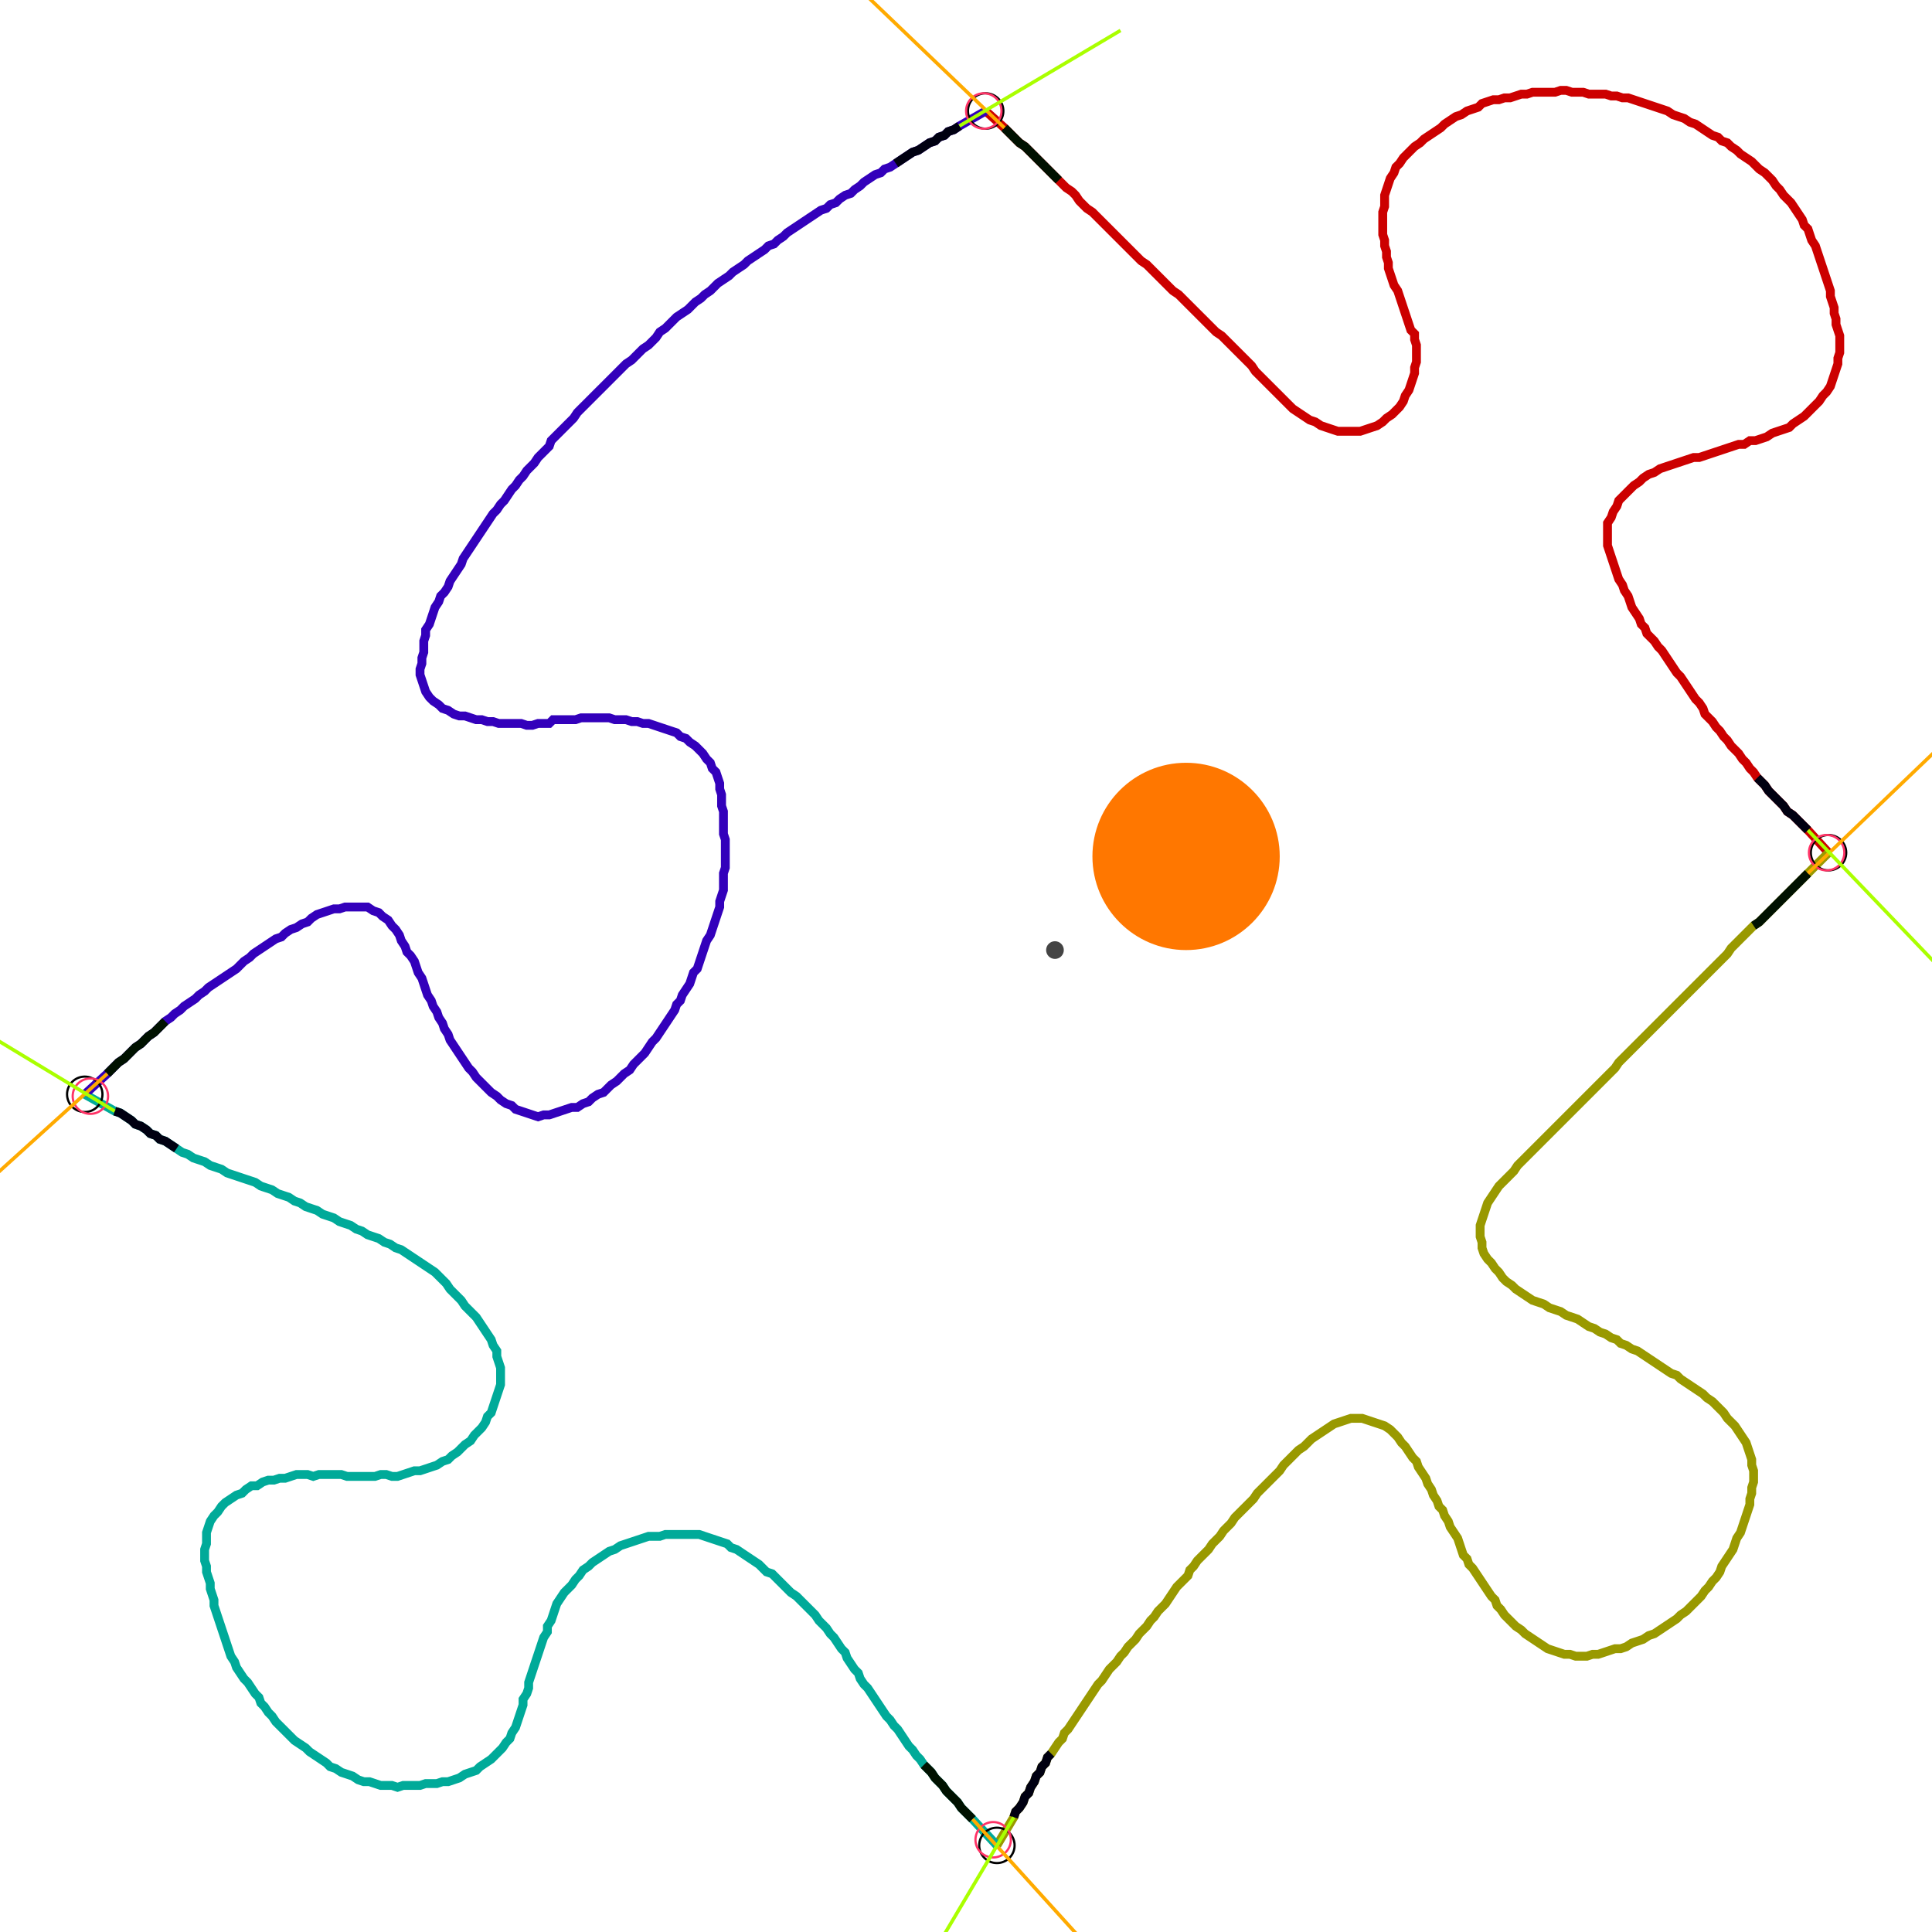 <?xml version="1.0" encoding="UTF-8" standalone="no"?><svg width="594.921" height="594.921" viewBox="-10 -10 218.307 218.307" xmlns="http://www.w3.org/2000/svg" xmlns:xlink="http://www.w3.org/1999/xlink"><polyline points="101.376,2.54 103.492,4.444 103.915,4.868 104.339,5.291 104.762,5.714 105.185,6.138 105.82,6.561 106.243,6.984 106.667,7.407 107.09,7.831 107.513,8.254 107.937,8.677 108.36,9.101 108.783,9.524 109.206,9.947 109.63,10.37 110.053,10.794 110.476,11.217 111.111,11.64 111.534,12.063 111.958,12.698 112.381,13.122 112.804,13.545 113.439,13.968 113.862,14.392 114.286,14.815 114.709,15.238 115.132,15.661 115.556,16.085 115.979,16.508 116.402,16.931 116.825,17.354 117.249,17.778 117.672,18.201 118.095,18.624 118.519,19.048 118.942,19.471 119.577,19.894 120,20.317 120.423,20.741 120.847,21.164 121.27,21.587 121.693,22.011 122.116,22.434 122.54,22.857 123.175,23.28 123.598,23.704 124.021,24.127 124.444,24.55 124.868,24.974 125.291,25.397 125.714,25.82 126.138,26.243 126.561,26.667 126.984,27.09 127.407,27.513 128.042,27.937 128.466,28.36 128.889,28.783 129.312,29.206 129.735,29.63 130.159,30.053 130.582,30.476 131.005,30.899 131.429,31.323 131.852,31.958 132.275,32.381 132.698,32.804 133.122,33.228 133.545,33.651 133.968,34.074 134.392,34.497 134.815,34.921 135.238,35.344 135.661,35.767 136.085,36.19 136.72,36.614 137.354,37.037 137.989,37.46 138.624,37.672 139.259,38.095 139.894,38.307 140.529,38.519 141.164,38.73 141.799,38.73 142.434,38.73 143.069,38.73 143.704,38.73 144.339,38.519 144.974,38.307 145.608,38.095 146.243,37.672 146.667,37.249 147.302,36.825 147.725,36.402 148.148,35.979 148.571,35.344 148.783,34.709 149.206,34.074 149.418,33.439 149.63,32.804 149.841,32.169 149.841,31.534 150.053,30.899 150.053,30.265 150.053,29.63 150.053,28.995 149.841,28.36 149.841,27.725 149.418,27.302 149.206,26.667 148.995,26.032 148.783,25.397 148.571,24.762 148.36,24.127 148.148,23.492 147.937,22.857 147.513,22.222 147.302,21.587 147.09,20.952 146.878,20.317 146.878,19.683 146.667,19.048 146.667,18.413 146.455,17.778 146.455,17.143 146.243,16.508 146.243,15.873 146.243,15.238 146.243,14.603 146.243,13.968 146.455,13.333 146.455,12.698 146.455,12.063 146.667,11.429 146.878,10.794 147.09,10.159 147.513,9.524 147.725,8.889 148.148,8.466 148.571,7.831 148.995,7.407 149.418,6.984 149.841,6.561 150.476,6.138 150.899,5.714 151.534,5.291 152.169,4.868 152.804,4.444 153.228,4.021 153.862,3.598 154.497,3.175 155.132,2.963 155.767,2.54 156.402,2.328 157.037,2.116 157.46,1.693 158.095,1.481 158.73,1.27 159.365,1.27 160.0,1.058 160.635,1.058 161.27,0.847 161.905,0.635 162.54,0.635 163.175,0.423 163.81,0.423 164.444,0.423 165.079,0.423 165.714,0.423 166.349,0.212 166.984,0.212 167.619,0.423 168.254,0.423 168.889,0.423 169.524,0.635 170.159,0.635 170.794,0.635 171.429,0.635 172.063,0.847 172.698,0.847 173.333,1.058 173.968,1.058 174.603,1.27 175.238,1.481 175.873,1.693 176.508,1.905 177.143,2.116 177.778,2.328 178.413,2.54 179.048,2.963 179.683,3.175 180.317,3.386 180.952,3.81 181.587,4.021 182.222,4.444 182.857,4.868 183.492,5.291 184.127,5.503 184.55,5.926 185.185,6.138 185.608,6.561 186.243,6.984 186.667,7.407 187.302,7.831 187.937,8.254 188.36,8.677 188.783,9.101 189.418,9.524 189.841,9.947 190.265,10.37 190.688,11.005 191.111,11.429 191.534,12.063 191.958,12.487 192.381,12.91 192.804,13.545 193.228,14.18 193.651,14.815 193.862,15.45 194.286,15.873 194.497,16.508 194.709,17.143 195.132,17.778 195.344,18.413 195.556,19.048 195.767,19.683 195.979,20.317 196.19,20.952 196.402,21.587 196.614,22.222 196.825,22.857 196.825,23.492 197.037,24.127 197.249,24.762 197.249,25.397 197.46,26.032 197.46,26.667 197.672,27.302 197.884,27.937 197.884,28.571 197.884,29.206 197.884,29.841 197.672,30.476 197.672,31.111 197.46,31.746 197.249,32.381 197.037,33.016 196.825,33.651 196.402,34.286 195.979,34.709 195.556,35.344 195.132,35.767 194.709,36.19 194.286,36.614 193.862,37.037 193.228,37.46 192.593,37.884 192.169,38.307 191.534,38.519 190.899,38.73 190.265,38.942 189.63,39.365 188.995,39.577 188.36,39.788 187.725,39.788 187.09,40.212 186.455,40.212 185.82,40.423 185.185,40.635 184.55,40.847 183.915,41.058 183.28,41.27 182.646,41.481 182.011,41.693 181.376,41.693 180.741,41.905 180.106,42.116 179.471,42.328 178.836,42.54 178.201,42.751 177.566,42.963 176.931,43.386 176.296,43.598 175.661,44.021 175.238,44.444 174.603,44.868 174.18,45.291 173.757,45.714 173.333,46.138 172.91,46.561 172.698,47.196 172.275,47.831 172.063,48.466 171.64,49.101 171.64,49.735 171.64,50.37 171.64,51.005 171.64,51.64 171.852,52.275 172.063,52.91 172.275,53.545 172.487,54.18 172.698,54.815 172.91,55.45 173.333,56.085 173.545,56.72 173.968,57.354 174.18,57.989 174.392,58.624 174.815,59.259 175.238,59.894 175.45,60.529 175.873,60.952 176.085,61.587 176.508,62.011 176.931,62.434 177.354,63.069 177.778,63.492 178.201,64.127 178.624,64.762 179.048,65.397 179.471,66.032 179.894,66.455 180.317,67.09 180.741,67.725 181.164,68.36 181.587,68.995 182.011,69.418 182.434,70.053 182.646,70.688 183.069,71.111 183.492,71.534 183.915,72.169 184.339,72.593 184.762,73.228 185.185,73.651 185.608,74.286 186.032,74.709 186.455,75.132 186.878,75.767 187.302,76.19 187.725,76.825 188.148,77.249 188.571,77.884 188.995,78.307 189.418,78.73 189.841,79.365 190.265,79.788 190.688,80.212 191.111,80.635 191.534,81.058 191.958,81.693 192.593,82.116 193.016,82.54 193.439,82.963 193.862,83.386 194.286,83.81 196.614,86.349" style="fill:none; stroke:#cc0000; stroke-width:1.0"  /><polyline points="196.614,86.349 194.286,88.677 193.862,89.101 193.439,89.524 193.016,89.947 192.593,90.37 192.169,90.794 191.746,91.217 191.323,91.64 190.899,92.063 190.476,92.487 190.053,92.91 189.63,93.333 189.206,93.757 188.783,94.18 188.148,94.603 187.725,95.026 187.302,95.45 186.878,95.873 186.455,96.296 186.032,96.72 185.608,97.143 185.185,97.778 184.762,98.201 184.339,98.624 183.915,99.048 183.492,99.471 183.069,99.894 182.646,100.317 182.222,100.741 181.799,101.164 181.376,101.587 180.952,102.011 180.529,102.434 180.106,102.857 179.683,103.28 179.259,103.704 178.836,104.127 178.413,104.55 177.989,104.974 177.566,105.397 177.143,105.82 176.72,106.243 176.296,106.667 175.873,107.09 175.45,107.513 175.026,107.937 174.603,108.36 174.18,108.783 173.757,109.206 173.333,109.63 172.91,110.053 172.487,110.688 172.063,111.111 171.64,111.534 171.217,111.958 170.794,112.381 170.37,112.804 169.947,113.228 169.524,113.651 169.101,114.074 168.677,114.497 168.254,114.921 167.831,115.344 167.407,115.767 166.984,116.19 166.561,116.614 166.138,117.037 165.714,117.46 165.291,117.884 164.868,118.307 164.444,118.73 164.021,119.153 163.598,119.577 163.175,120 162.751,120.423 162.328,120.847 161.905,121.27 161.481,121.693 161.058,122.328 160.635,122.751 160.212,123.175 159.788,123.598 159.365,124.021 158.942,124.656 158.519,125.291 158.095,125.926 157.884,126.561 157.672,127.196 157.46,127.831 157.249,128.466 157.249,129.101 157.249,129.735 157.46,130.37 157.46,131.005 157.672,131.64 158.095,132.275 158.519,132.698 158.942,133.333 159.365,133.757 159.788,134.392 160.212,134.815 160.847,135.238 161.27,135.661 161.905,136.085 162.54,136.508 163.175,136.931 163.81,137.143 164.444,137.354 165.079,137.778 165.714,137.989 166.349,138.201 166.984,138.624 167.619,138.836 168.254,139.048 168.889,139.471 169.524,139.894 170.159,140.106 170.794,140.529 171.429,140.741 172.063,141.164 172.698,141.376 173.122,141.799 173.757,142.011 174.392,142.434 175.026,142.646 175.661,143.069 176.296,143.492 176.931,143.915 177.566,144.339 178.201,144.762 178.836,145.185 179.471,145.397 179.894,145.82 180.529,146.243 181.164,146.667 181.799,147.09 182.434,147.513 182.857,147.937 183.492,148.36 183.915,148.783 184.339,149.206 184.762,149.63 185.185,150.265 185.608,150.688 186.032,151.111 186.455,151.746 186.878,152.381 187.302,153.016 187.513,153.651 187.725,154.286 187.937,154.921 187.937,155.556 188.148,156.19 188.148,156.825 188.148,157.46 187.937,158.095 187.937,158.73 187.725,159.365 187.725,160.0 187.513,160.635 187.302,161.27 187.09,161.905 186.878,162.54 186.667,163.175 186.243,163.81 186.032,164.444 185.82,165.079 185.397,165.714 184.974,166.349 184.55,166.984 184.339,167.619 183.915,168.254 183.492,168.677 183.069,169.312 182.646,169.735 182.222,170.37 181.799,170.794 181.376,171.217 180.952,171.64 180.529,172.063 179.894,172.487 179.471,172.91 178.836,173.333 178.201,173.757 177.566,174.18 176.931,174.603 176.296,174.815 175.661,175.238 175.026,175.45 174.392,175.661 173.757,176.085 173.122,176.296 172.487,176.296 171.852,176.508 171.217,176.72 170.582,176.931 169.947,176.931 169.312,177.143 168.677,177.143 168.042,177.143 167.407,176.931 166.772,176.931 166.138,176.72 165.503,176.508 164.868,176.296 164.233,175.873 163.598,175.45 162.963,175.026 162.328,174.603 161.905,174.18 161.27,173.757 160.847,173.333 160.423,172.91 160.0,172.487 159.577,171.852 159.153,171.429 158.942,170.794 158.519,170.37 158.095,169.735 157.672,169.101 157.249,168.466 156.825,167.831 156.402,167.196 155.979,166.772 155.767,166.138 155.344,165.714 155.132,165.079 154.921,164.444 154.709,163.81 154.286,163.175 153.862,162.54 153.651,161.905 153.228,161.27 153.016,160.635 152.593,160.212 152.381,159.577 151.958,158.942 151.746,158.307 151.323,157.672 151.111,157.037 150.688,156.402 150.265,155.767 150.053,155.132 149.63,154.709 149.206,154.074 148.783,153.439 148.36,153.016 147.937,152.381 147.513,151.958 147.09,151.534 146.455,151.111 145.82,150.899 145.185,150.688 144.55,150.476 143.915,150.265 143.28,150.265 142.646,150.265 142.011,150.476 141.376,150.688 140.741,150.899 140.106,151.323 139.471,151.746 138.836,152.169 138.201,152.593 137.778,153.016 137.354,153.439 136.72,153.862 136.296,154.286 135.873,154.709 135.45,155.132 135.026,155.556 134.603,156.19 134.18,156.614 133.757,157.037 133.333,157.46 132.91,157.884 132.487,158.307 132.063,158.73 131.64,159.365 131.217,159.788 130.794,160.212 130.37,160.635 129.947,161.058 129.524,161.481 129.101,162.116 128.677,162.54 128.254,162.963 127.831,163.598 127.407,164.021 126.984,164.444 126.561,165.079 126.138,165.503 125.714,165.926 125.291,166.349 124.868,166.984 124.444,167.407 124.233,168.042 123.81,168.466 123.386,168.889 122.963,169.312 122.54,169.947 122.116,170.582 121.693,171.217 121.27,171.64 120.847,172.063 120.423,172.698 120,173.122 119.577,173.757 119.153,174.18 118.73,174.603 118.307,175.238 117.884,175.661 117.46,176.085 117.037,176.72 116.614,177.143 116.19,177.778 115.767,178.201 115.344,178.624 114.921,179.259 114.497,179.894 114.074,180.317 113.651,180.952 113.228,181.587 112.804,182.222 112.381,182.857 111.958,183.492 111.534,184.127 111.111,184.762 110.688,185.397 110.265,185.82 110.053,186.455 109.63,186.878 109.206,187.513 108.783,188.148 108.36,188.571 108.148,189.206 107.725,189.63 107.513,190.265 107.09,190.688 106.878,191.323 106.455,191.958 106.243,192.593 105.82,193.016 105.608,193.651 105.185,194.286 104.762,194.709 104.55,195.344 102.646,198.519" style="fill:none; stroke:#999900; stroke-width:1.0"  /><polyline points="102.646,198.519 99.894,195.556 99.471,195.132 99.048,194.709 98.624,194.286 98.201,193.651 97.778,193.228 97.354,192.804 96.931,192.381 96.508,191.746 96.085,191.323 95.661,190.899 95.238,190.265 94.815,189.841 94.392,189.418 93.968,188.783 93.545,188.36 93.122,187.725 92.698,187.302 92.275,186.667 91.852,186.032 91.429,185.397 91.005,184.974 90.582,184.339 90.159,183.915 89.735,183.28 89.312,182.646 88.889,182.011 88.466,181.376 88.042,180.741 87.619,180.317 87.196,179.683 86.984,179.048 86.561,178.624 86.138,177.989 85.714,177.354 85.503,176.72 85.079,176.296 84.656,175.661 84.233,175.026 83.81,174.603 83.386,173.968 82.963,173.545 82.54,173.122 82.116,172.487 81.693,172.063 81.27,171.64 80.847,171.217 80.423,170.794 80.0,170.37 79.365,169.947 78.942,169.524 78.519,169.101 78.095,168.677 77.672,168.254 77.249,167.831 76.614,167.619 76.19,167.196 75.767,166.772 75.132,166.349 74.497,165.926 73.862,165.503 73.228,165.079 72.593,164.868 72.169,164.444 71.534,164.233 70.899,164.021 70.265,163.81 69.63,163.598 68.995,163.386 68.36,163.386 67.725,163.386 67.09,163.386 66.455,163.386 65.82,163.386 65.185,163.386 64.55,163.598 63.915,163.598 63.28,163.598 62.646,163.81 62.011,164.021 61.376,164.233 60.741,164.444 60.106,164.656 59.471,165.079 58.836,165.291 58.201,165.714 57.566,166.138 56.931,166.561 56.508,166.984 55.873,167.407 55.45,168.042 55.026,168.466 54.603,169.101 54.18,169.524 53.757,169.947 53.333,170.582 52.91,171.217 52.698,171.852 52.487,172.487 52.275,173.122 51.852,173.757 51.852,174.392 51.429,175.026 51.217,175.661 51.005,176.296 50.794,176.931 50.582,177.566 50.37,178.201 50.159,178.836 49.947,179.471 49.735,180.106 49.735,180.741 49.524,181.376 49.101,182.011 49.101,182.646 48.889,183.28 48.677,183.915 48.466,184.55 48.254,185.185 47.831,185.82 47.619,186.455 47.196,186.878 46.772,187.513 46.349,187.937 45.926,188.36 45.503,188.783 44.868,189.206 44.233,189.63 43.81,190.053 43.175,190.265 42.54,190.476 41.905,190.899 41.27,191.111 40.635,191.323 40.0,191.323 39.365,191.534 38.73,191.534 38.095,191.534 37.46,191.746 36.825,191.746 36.19,191.746 35.556,191.746 34.921,191.958 34.286,191.746 33.651,191.746 33.016,191.746 32.381,191.534 31.746,191.323 31.111,191.323 30.476,191.111 29.841,190.688 29.206,190.476 28.571,190.265 27.937,189.841 27.302,189.63 26.878,189.206 26.243,188.783 25.608,188.36 24.974,187.937 24.55,187.513 23.915,187.09 23.28,186.667 22.857,186.243 22.434,185.82 22.011,185.397 21.587,184.974 21.164,184.55 20.741,183.915 20.317,183.492 19.894,182.857 19.471,182.434 19.259,181.799 18.836,181.376 18.413,180.741 17.989,180.106 17.566,179.683 17.143,179.048 16.72,178.413 16.508,177.778 16.085,177.143 15.873,176.508 15.661,175.873 15.45,175.238 15.238,174.603 15.026,173.968 14.815,173.333 14.603,172.698 14.392,172.063 14.18,171.429 14.18,170.794 13.968,170.159 13.757,169.524 13.757,168.889 13.545,168.254 13.333,167.619 13.333,166.984 13.122,166.349 13.122,165.714 13.122,165.079 13.333,164.444 13.333,163.81 13.333,163.175 13.545,162.54 13.757,161.905 14.18,161.27 14.603,160.847 15.026,160.212 15.45,159.788 16.085,159.365 16.72,158.942 17.354,158.73 17.778,158.307 18.413,157.884 19.048,157.884 19.683,157.46 20.317,157.249 20.952,157.249 21.587,157.037 22.222,157.037 22.857,156.825 23.492,156.614 24.127,156.614 24.762,156.614 25.397,156.825 26.032,156.614 26.667,156.614 27.302,156.614 27.937,156.614 28.571,156.614 29.206,156.825 29.841,156.825 30.476,156.825 31.111,156.825 31.746,156.825 32.381,156.825 33.016,156.614 33.651,156.614 34.286,156.825 34.921,156.825 35.556,156.614 36.19,156.402 36.825,156.19 37.46,156.19 38.095,155.979 38.73,155.767 39.365,155.556 40.0,155.132 40.635,154.921 41.058,154.497 41.693,154.074 42.116,153.651 42.54,153.228 43.175,152.804 43.598,152.169 44.021,151.746 44.444,151.323 44.868,150.688 45.079,150.053 45.503,149.63 45.714,148.995 45.926,148.36 46.138,147.725 46.349,147.09 46.561,146.455 46.561,145.82 46.561,145.185 46.561,144.55 46.349,143.915 46.138,143.28 46.138,142.646 45.714,142.011 45.503,141.376 45.079,140.741 44.656,140.106 44.233,139.471 43.81,138.836 43.386,138.413 42.963,137.989 42.54,137.566 42.116,136.931 41.693,136.508 41.27,136.085 40.847,135.661 40.423,135.026 40.0,134.603 39.577,134.18 39.153,133.757 38.519,133.333 37.884,132.91 37.249,132.487 36.614,132.063 35.979,131.64 35.344,131.217 34.709,131.005 34.074,130.582 33.439,130.37 32.804,129.947 32.169,129.735 31.534,129.524 30.899,129.101 30.265,128.889 29.63,128.466 28.995,128.254 28.36,128.042 27.725,127.619 27.09,127.407 26.455,127.196 25.82,126.772 25.185,126.561 24.55,126.349 23.915,125.926 23.28,125.714 22.646,125.291 22.011,125.079 21.376,124.868 20.741,124.444 20.106,124.233 19.471,124.021 18.836,123.598 18.201,123.386 17.566,123.175 16.931,122.963 16.296,122.751 15.661,122.54 15.026,122.116 14.392,121.905 13.757,121.693 13.122,121.27 12.487,121.058 11.852,120.847 11.217,120.423 10.582,120.212 9.947,119.788 9.312,119.365 8.677,118.942 8.042,118.73 7.619,118.307 6.984,118.095 6.561,117.672 5.926,117.249 5.291,117.037 4.868,116.614 4.233,116.19 3.598,115.767 2.963,115.556 -0.423,113.651" style="fill:none; stroke:#00aa99; stroke-width:1.0"  /><polyline points="-0.423,113.651 2.116,111.323 2.54,110.899 2.963,110.476 3.386,110.053 4.021,109.63 4.444,109.206 4.868,108.783 5.291,108.36 5.926,107.937 6.349,107.513 6.772,107.09 7.407,106.667 7.831,106.243 8.254,105.82 8.677,105.397 9.312,104.974 9.735,104.55 10.37,104.127 10.794,103.704 11.429,103.28 12.063,102.857 12.487,102.434 13.122,102.011 13.545,101.587 14.18,101.164 14.815,100.741 15.45,100.317 16.085,99.894 16.72,99.471 17.143,99.048 17.566,98.624 18.201,98.201 18.624,97.778 19.259,97.354 19.894,96.931 20.529,96.508 21.164,96.085 21.799,95.873 22.222,95.45 22.857,95.026 23.492,94.815 24.127,94.392 24.762,94.18 25.185,93.757 25.82,93.333 26.455,93.122 27.09,92.91 27.725,92.698 28.36,92.698 28.995,92.487 29.63,92.487 30.265,92.487 30.899,92.487 31.534,92.487 32.169,92.91 32.804,93.122 33.228,93.545 33.862,93.968 34.286,94.603 34.709,95.026 35.132,95.661 35.344,96.296 35.767,96.931 35.979,97.566 36.402,97.989 36.825,98.624 37.037,99.259 37.249,99.894 37.672,100.529 37.884,101.164 38.095,101.799 38.307,102.434 38.73,103.069 38.942,103.704 39.365,104.339 39.577,104.974 40.0,105.608 40.212,106.243 40.635,106.878 40.847,107.513 41.27,108.148 41.693,108.783 42.116,109.418 42.54,110.053 42.963,110.688 43.386,111.111 43.81,111.746 44.233,112.169 44.656,112.593 45.079,113.016 45.503,113.439 46.138,113.862 46.561,114.286 47.196,114.709 47.831,114.921 48.254,115.344 48.889,115.556 49.524,115.767 50.159,115.979 50.794,116.19 51.429,115.979 52.063,115.979 52.698,115.767 53.333,115.556 53.968,115.344 54.603,115.132 55.238,115.132 55.873,114.709 56.508,114.497 56.931,114.074 57.566,113.651 58.201,113.439 58.624,113.016 59.048,112.593 59.683,112.169 60.106,111.746 60.529,111.323 61.164,110.899 61.587,110.265 62.011,109.841 62.434,109.418 62.857,108.995 63.28,108.36 63.704,107.725 64.127,107.302 64.55,106.667 64.974,106.032 65.397,105.397 65.82,104.762 66.243,104.127 66.455,103.492 66.878,103.069 67.09,102.434 67.513,101.799 67.937,101.164 68.148,100.529 68.36,99.894 68.783,99.471 68.995,98.836 69.206,98.201 69.418,97.566 69.63,96.931 69.841,96.296 70.265,95.661 70.476,95.026 70.688,94.392 70.899,93.757 71.111,93.122 71.323,92.487 71.323,91.852 71.534,91.217 71.746,90.582 71.746,89.947 71.746,89.312 71.746,88.677 71.958,88.042 71.958,87.407 71.958,86.772 71.958,86.138 71.958,85.503 71.958,84.868 71.746,84.233 71.746,83.598 71.746,82.963 71.746,82.328 71.746,81.693 71.534,81.058 71.534,80.423 71.534,79.788 71.323,79.153 71.323,78.519 71.111,77.884 70.899,77.249 70.476,76.825 70.265,76.19 69.841,75.767 69.418,75.132 68.995,74.709 68.571,74.286 67.937,73.862 67.513,73.439 66.878,73.228 66.455,72.804 65.82,72.593 65.185,72.381 64.55,72.169 63.915,71.958 63.28,71.746 62.646,71.746 62.011,71.534 61.376,71.534 60.741,71.323 60.106,71.323 59.471,71.323 58.836,71.111 58.201,71.111 57.566,71.111 56.931,71.111 56.296,71.111 55.661,71.111 55.026,71.323 54.392,71.323 53.757,71.323 53.122,71.323 52.487,71.323 52.063,71.746 51.429,71.746 50.794,71.746 50.159,71.958 49.524,71.958 48.889,71.746 48.254,71.746 47.619,71.746 46.984,71.746 46.349,71.746 45.714,71.534 45.079,71.534 44.444,71.323 43.81,71.323 43.175,71.111 42.54,70.899 41.905,70.899 41.27,70.688 40.635,70.265 40.0,70.053 39.577,69.63 38.942,69.206 38.519,68.783 38.095,68.148 37.884,67.513 37.672,66.878 37.46,66.243 37.46,65.608 37.672,64.974 37.672,64.339 37.884,63.704 37.884,63.069 37.884,62.434 38.095,61.799 38.095,61.164 38.519,60.529 38.73,59.894 38.942,59.259 39.153,58.624 39.577,57.989 39.788,57.354 40.212,56.931 40.635,56.296 40.847,55.661 41.27,55.026 41.693,54.392 42.116,53.757 42.328,53.122 42.751,52.487 43.175,51.852 43.598,51.217 44.021,50.582 44.444,49.947 44.868,49.312 45.291,48.677 45.714,48.042 46.138,47.619 46.561,46.984 46.984,46.561 47.407,45.926 47.831,45.291 48.254,44.868 48.677,44.233 49.101,43.81 49.524,43.175 49.947,42.751 50.37,42.328 50.794,41.693 51.217,41.27 51.64,40.847 52.063,40.423 52.275,39.788 52.698,39.365 53.122,38.942 53.545,38.519 53.968,38.095 54.392,37.672 54.815,37.249 55.238,36.614 55.661,36.19 56.085,35.767 56.508,35.344 56.931,34.921 57.354,34.497 57.778,34.074 58.201,33.651 58.624,33.228 59.048,32.804 59.471,32.381 59.894,31.958 60.317,31.534 60.741,31.111 61.376,30.688 61.799,30.265 62.222,29.841 62.646,29.418 63.28,28.995 63.704,28.571 64.127,28.148 64.55,27.513 65.185,27.09 65.608,26.667 66.032,26.243 66.455,25.82 67.09,25.397 67.725,24.974 68.148,24.55 68.571,24.127 69.206,23.704 69.63,23.28 70.265,22.857 70.688,22.434 71.111,22.011 71.746,21.587 72.381,21.164 72.804,20.741 73.439,20.317 74.074,19.894 74.497,19.471 75.132,19.048 75.767,18.624 76.402,18.201 76.825,17.778 77.46,17.566 77.884,17.143 78.519,16.72 78.942,16.296 79.577,15.873 80.212,15.45 80.847,15.026 81.481,14.603 82.116,14.18 82.751,13.757 83.386,13.545 83.81,13.122 84.444,12.91 84.868,12.487 85.503,12.063 86.138,11.852 86.561,11.429 87.196,11.005 87.619,10.582 88.254,10.159 88.889,9.735 89.524,9.524 89.947,9.101 90.582,8.889 91.217,8.466 91.852,8.042 92.487,7.619 93.122,7.196 93.757,6.984 94.392,6.561 95.026,6.138 95.661,5.926 96.085,5.503 96.72,5.291 97.143,4.868 97.778,4.656 98.413,4.233 101.376,2.54" style="fill:none; stroke:#3300bb; stroke-width:1.0"  /><circle cx="101.376" cy="2.54" r="2.0" style="fill:none; stroke:#000000aa; stroke-width:0.25" /><circle cx="196.614" cy="86.349" r="2.0" style="fill:none; stroke:#000000aa; stroke-width:0.25" /><circle cx="102.646" cy="198.519" r="2.0" style="fill:none; stroke:#000000aa; stroke-width:0.25" /><circle cx="-0.423" cy="113.651" r="2.0" style="fill:none; stroke:#000000aa; stroke-width:0.25" /><circle cx="101.164" cy="2.54" r="2.0" style="fill:none; stroke:#ff3366aa; stroke-width:0.25" /><circle cx="196.402" cy="86.349" r="2.0" style="fill:none; stroke:#ff3366aa; stroke-width:0.25" /><circle cx="102.222" cy="197.884" r="2.0" style="fill:none; stroke:#ff3366aa; stroke-width:0.25" /><circle cx="0.212" cy="113.862" r="2.0" style="fill:none; stroke:#ff3366aa; stroke-width:0.25" /><polyline points="109.63,10.37 109.206,9.947 108.783,9.524 108.36,9.101 107.937,8.677 107.513,8.254 107.09,7.831 106.667,7.407 106.243,6.984 105.82,6.561 105.185,6.138 104.762,5.714 104.339,5.291 103.915,4.868 103.492,4.444" style="fill:none; stroke:#001100; stroke-width:1.0" /><polyline points="91.217,8.466 91.852,8.042 92.487,7.619 93.122,7.196 93.757,6.984 94.392,6.561 95.026,6.138 95.661,5.926 96.085,5.503 96.72,5.291 97.143,4.868 97.778,4.656 98.413,4.233" style="fill:none; stroke:#000011; stroke-width:1.0" /><polyline points="188.148,94.603 188.783,94.18 189.206,93.757 189.63,93.333 190.053,92.91 190.476,92.487 190.899,92.063 191.323,91.64 191.746,91.217 192.169,90.794 192.593,90.37 193.016,89.947 193.439,89.524 193.862,89.101 194.286,88.677" style="fill:none; stroke:#001100; stroke-width:1.0" /><polyline points="188.571,77.884 188.995,78.307 189.418,78.73 189.841,79.365 190.265,79.788 190.688,80.212 191.111,80.635 191.534,81.058 191.958,81.693 192.593,82.116 193.016,82.54 193.439,82.963 193.862,83.386 194.286,83.81" style="fill:none; stroke:#000011; stroke-width:1.0" /><polyline points="94.392,189.418 94.815,189.841 95.238,190.265 95.661,190.899 96.085,191.323 96.508,191.746 96.931,192.381 97.354,192.804 97.778,193.228 98.201,193.651 98.624,194.286 99.048,194.709 99.471,195.132 99.894,195.556" style="fill:none; stroke:#001100; stroke-width:1.0" /><polyline points="108.783,188.148 108.36,188.571 108.148,189.206 107.725,189.63 107.513,190.265 107.09,190.688 106.878,191.323 106.455,191.958 106.243,192.593 105.82,193.016 105.608,193.651 105.185,194.286 104.762,194.709 104.55,195.344" style="fill:none; stroke:#000011; stroke-width:1.0" /><polyline points="8.677,105.397 8.254,105.82 7.831,106.243 7.407,106.667 6.772,107.09 6.349,107.513 5.926,107.937 5.291,108.36 4.868,108.783 4.444,109.206 4.021,109.63 3.386,110.053 2.963,110.476 2.54,110.899 2.116,111.323" style="fill:none; stroke:#001100; stroke-width:1.0" /><polyline points="9.947,119.788 9.312,119.365 8.677,118.942 8.042,118.73 7.619,118.307 6.984,118.095 6.561,117.672 5.926,117.249 5.291,117.037 4.868,116.614 4.233,116.19 3.598,115.767 2.963,115.556" style="fill:none; stroke:#000011; stroke-width:1.0" /><polyline points="103.492,4.444 88.254,-10.159" style="fill:none; stroke:#ffaa00; stroke-width:0.4" /><polyline points="98.413,4.233 116.614,-6.561" style="fill:none; stroke:#aaff00; stroke-width:0.4" /><polyline points="194.286,88.677 209.524,74.074" style="fill:none; stroke:#ffaa00; stroke-width:0.4" /><polyline points="194.286,83.81 208.889,99.048" style="fill:none; stroke:#aaff00; stroke-width:0.4" /><polyline points="99.894,195.556 114.074,211.217" style="fill:none; stroke:#ffaa00; stroke-width:0.4" /><polyline points="104.55,195.344 93.757,213.545" style="fill:none; stroke:#aaff00; stroke-width:0.4" /><polyline points="2.116,111.323 -13.545,125.503" style="fill:none; stroke:#ffaa00; stroke-width:0.4" /><polyline points="2.963,115.556 -15.238,104.55" style="fill:none; stroke:#aaff00; stroke-width:0.4" /><circle cx="109.206" cy="97.354" r="1.0" style="fill:#444444; stroke-width:0" /><circle cx="124.021" cy="86.772" r="10.582" style="fill:#ff770022; stroke-width:0" /><circle cx="124.021" cy="86.772" r="1.0" style="fill:#ff7700; stroke-width:0" /></svg>